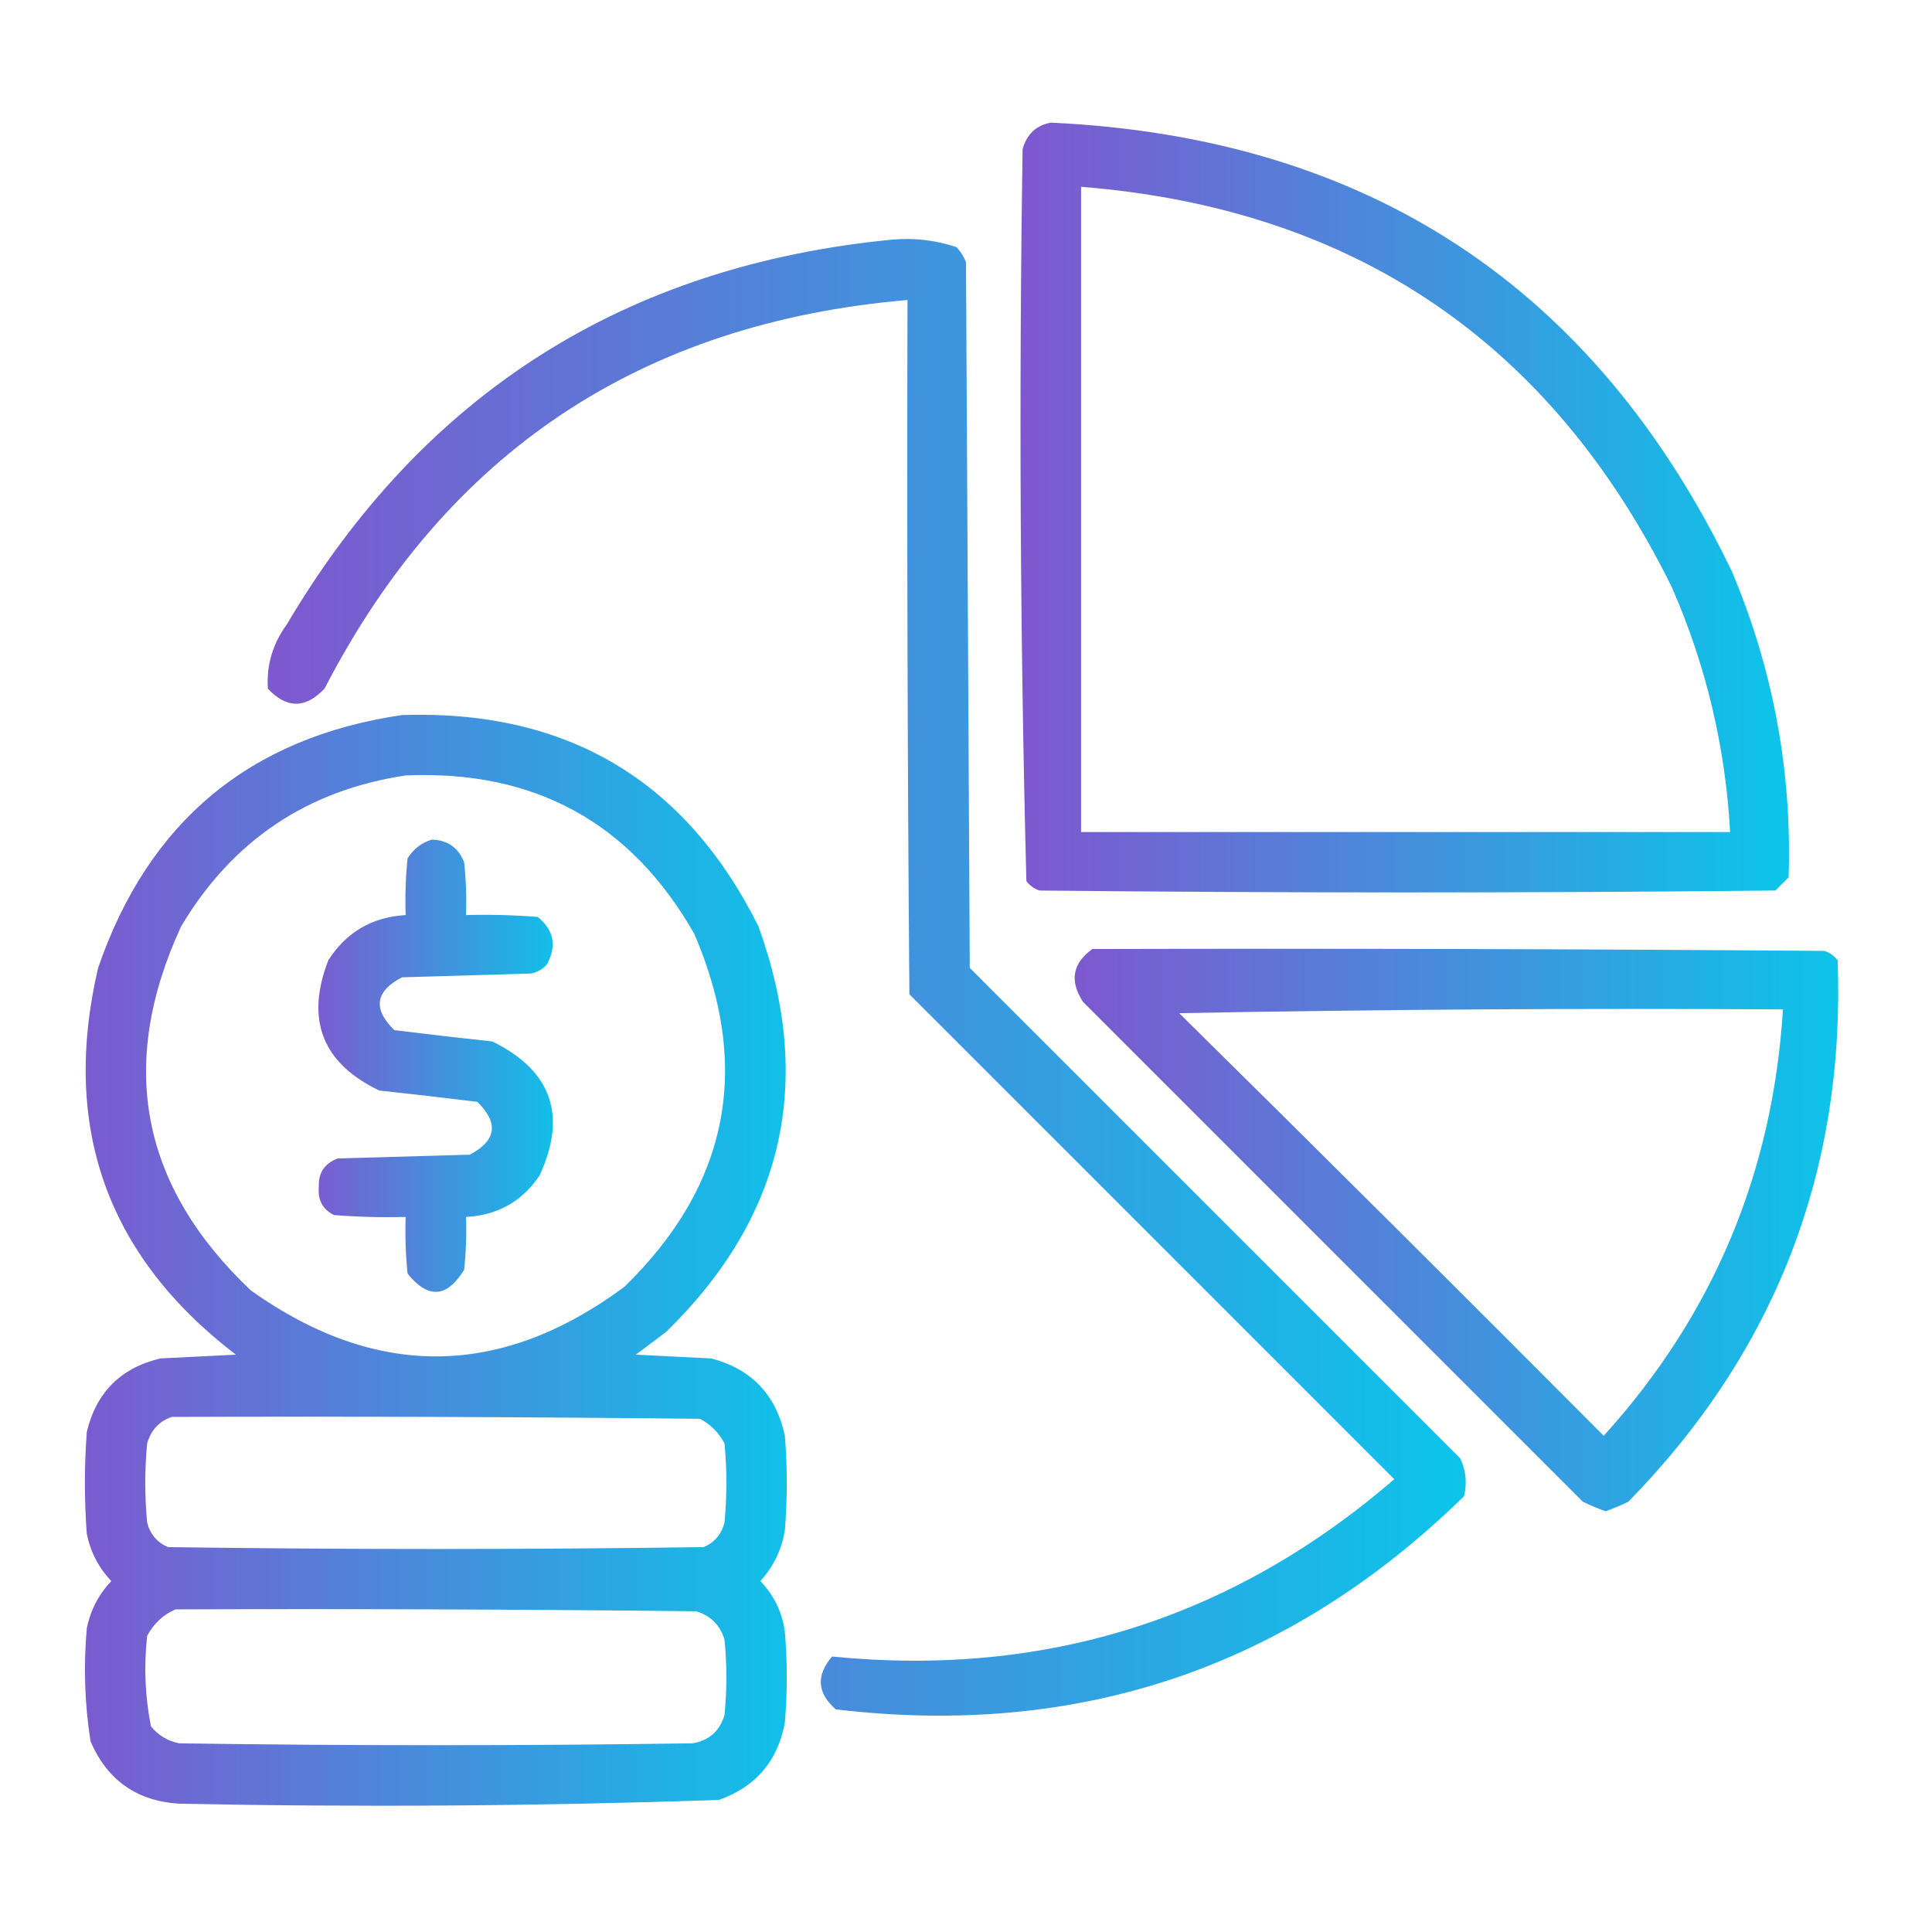 <?xml version="1.0" encoding="UTF-8"?>
<!DOCTYPE svg PUBLIC "-//W3C//DTD SVG 1.1//EN" "http://www.w3.org/Graphics/SVG/1.1/DTD/svg11.dtd">
<svg xmlns="http://www.w3.org/2000/svg" version="1.1" width="512px" height="512px" style="shape-rendering:geometricPrecision; text-rendering:geometricPrecision; image-rendering:optimizeQuality; fill-rule:evenodd; clip-rule:evenodd" xmlns:xlink="http://www.w3.org/1999/xlink">
  <defs>
    <linearGradient id="myGradient">
      <stop stop-color="#7F57CE" offset="0" />
      <stop stop-color="#0BC5EA" offset="1" />
    </linearGradient>
  </defs>
  <g fill="url('#myGradient')">
    <!-- Left-down pie -->
    <path d="M 236.5,63.5 C 242.358,62.987 248.025,63.654 253.5,65.5C 254.584,66.665 255.417,67.998 256,69.5C 256.333,131.833 256.667,194.167 257,256.5C 300.333,299.833 343.667,343.167 387,386.5C 388.483,389.702 388.817,393.036 388,396.5C 341.657,441.837 286.157,460.671 221.5,453C 216.554,448.7 216.221,444.033 220.5,439C 277.031,444.598 326.698,428.932 369.5,392C 326.667,349.167 283.833,306.333 241,263.5C 240.5,202.168 240.333,140.834 240.5,79.5C 169.839,85.55 118.339,119.883 86,182.5C 80.954,187.824 75.954,187.824 71,182.5C 70.581,176.307 72.247,170.641 76,165.5C 112.115,104.348 165.615,70.348 236.5,63.5 Z"/>
    <!-- Top-right pie -->
    <path d="M 278.5,32.5 C 362.532,36.426 422.698,76.092 459,151.5C 469.916,177.414 474.916,204.414 474,232.5C 472.833,233.667 471.667,234.833 470.5,236C 405.5,236.667 340.5,236.667 275.5,236C 274.069,235.535 272.903,234.701 272,233.5C 270.344,168.891 270.011,104.224 271,39.5C 272.124,35.538 274.624,33.205 278.5,32.5 Z M 286.5,49.5 C 358.776,55.296 410.943,90.629 443,155.5C 452.098,176.226 457.265,197.893 458.5,220.5C 401.167,220.5 343.833,220.5 286.5,220.5C 286.5,163.5 286.5,106.5 286.5,49.5 Z"/>
    <!-- Top-down pie -->
    <path d="M 289.5,251.5 C 354.168,251.333 418.834,251.5 483.5,252C 484.931,252.465 486.097,253.299 487,254.5C 489.029,310.275 470.529,358.108 431.5,398C 429.541,398.931 427.541,399.764 425.5,400.5C 423.459,399.764 421.459,398.931 419.5,398C 375.333,353.833 331.167,309.667 287,265.5C 283.395,259.94 284.228,255.273 289.5,251.5 Z M 312.5,268.5 C 365.664,267.501 418.997,267.168 472.5,267.5C 469.804,310.869 453.971,348.536 425,380.5C 387.632,342.965 350.132,305.632 312.5,268.5 Z"/>
    <!-- Coins -->
    <path d="M 106.5,189.5 C 150.148,188.035 181.648,206.702 201,245.5C 215.895,286.706 207.728,322.539 176.5,353C 173.833,355 171.167,357 168.5,359C 175.167,359.333 181.833,359.667 188.5,360C 199.164,362.798 205.664,369.632 208,380.5C 208.667,388.833 208.667,397.167 208,405.5C 207.166,410.66 205,415.16 201.5,419C 205.138,422.777 207.305,427.277 208,432.5C 208.667,440.5 208.667,448.5 208,456.5C 206.116,466.717 200.282,473.55 190.5,477C 142.862,478.632 95.195,478.965 47.5,478C 36.3,477.315 28.466,471.815 24,461.5C 22.438,451.561 22.105,441.561 23,431.5C 23.984,426.699 26.15,422.532 29.5,419C 26.155,415.479 23.989,411.312 23,406.5C 22.333,397.5 22.333,388.5 23,379.5C 25.5,369 32,362.5 42.5,360C 49.167,359.667 55.833,359.333 62.5,359C 28.333,332.842 16.167,298.676 26,256.5C 39.323,217.777 66.157,195.443 106.5,189.5 Z M 107.5,205.5 C 141.708,204.014 167.208,218.014 184,247.5C 199.245,282.939 193.079,314.106 165.5,341C 132.743,365.276 99.743,365.61 66.5,342C 37.257,314.313 31.09,282.147 48,245.5C 61.567,222.754 81.4,209.421 107.5,205.5 Z M 45.5,375.5 C 92.168,375.333 138.835,375.5 185.5,376C 188.333,377.5 190.5,379.667 192,382.5C 192.667,389.5 192.667,396.5 192,403.5C 191.214,406.583 189.381,408.749 186.5,410C 139.167,410.667 91.833,410.667 44.5,410C 41.619,408.749 39.786,406.583 39,403.5C 38.333,396.5 38.333,389.5 39,382.5C 40.018,378.985 42.185,376.652 45.5,375.5 Z M 46.5,426.5 C 92.501,426.333 138.501,426.5 184.5,427C 188.333,428.167 190.833,430.667 192,434.5C 192.667,441.167 192.667,447.833 192,454.5C 190.73,458.77 187.896,461.27 183.5,462C 138.167,462.667 92.833,462.667 47.5,462C 44.452,461.394 41.952,459.894 40,457.5C 38.432,449.579 38.099,441.579 39,433.5C 40.767,430.228 43.267,427.895 46.5,426.5 Z"/>
    <!-- Dolar sign -->
    <path d="M 114.5,222.5 C 118.671,222.664 121.505,224.664 123,228.5C 123.499,233.155 123.666,237.821 123.5,242.5C 129.842,242.334 136.175,242.5 142.5,243C 146.753,246.42 147.587,250.587 145,255.5C 143.829,256.893 142.329,257.727 140.5,258C 129.167,258.333 117.833,258.667 106.5,259C 99.435,262.726 98.768,267.392 104.5,273C 113.124,274.067 121.791,275.067 130.5,276C 146.193,283.744 150.36,295.578 143,311.5C 138.388,318.392 131.888,322.059 123.5,322.5C 123.666,327.179 123.499,331.845 123,336.5C 118.439,343.955 113.439,344.288 108,337.5C 107.501,332.511 107.334,327.511 107.5,322.5C 101.158,322.666 94.825,322.5 88.5,322C 85.484,320.471 84.151,317.971 84.5,314.5C 84.336,310.823 86.003,308.323 89.5,307C 101.167,306.667 112.833,306.333 124.5,306C 131.565,302.274 132.232,297.608 126.5,292C 117.876,290.933 109.209,289.933 100.5,289C 85.41,281.739 80.91,270.239 87,254.5C 91.766,247.031 98.6,243.031 107.5,242.5C 107.334,237.489 107.501,232.489 108,227.5C 109.563,224.977 111.73,223.31 114.5,222.5 Z"/>
  </g>
</svg>
